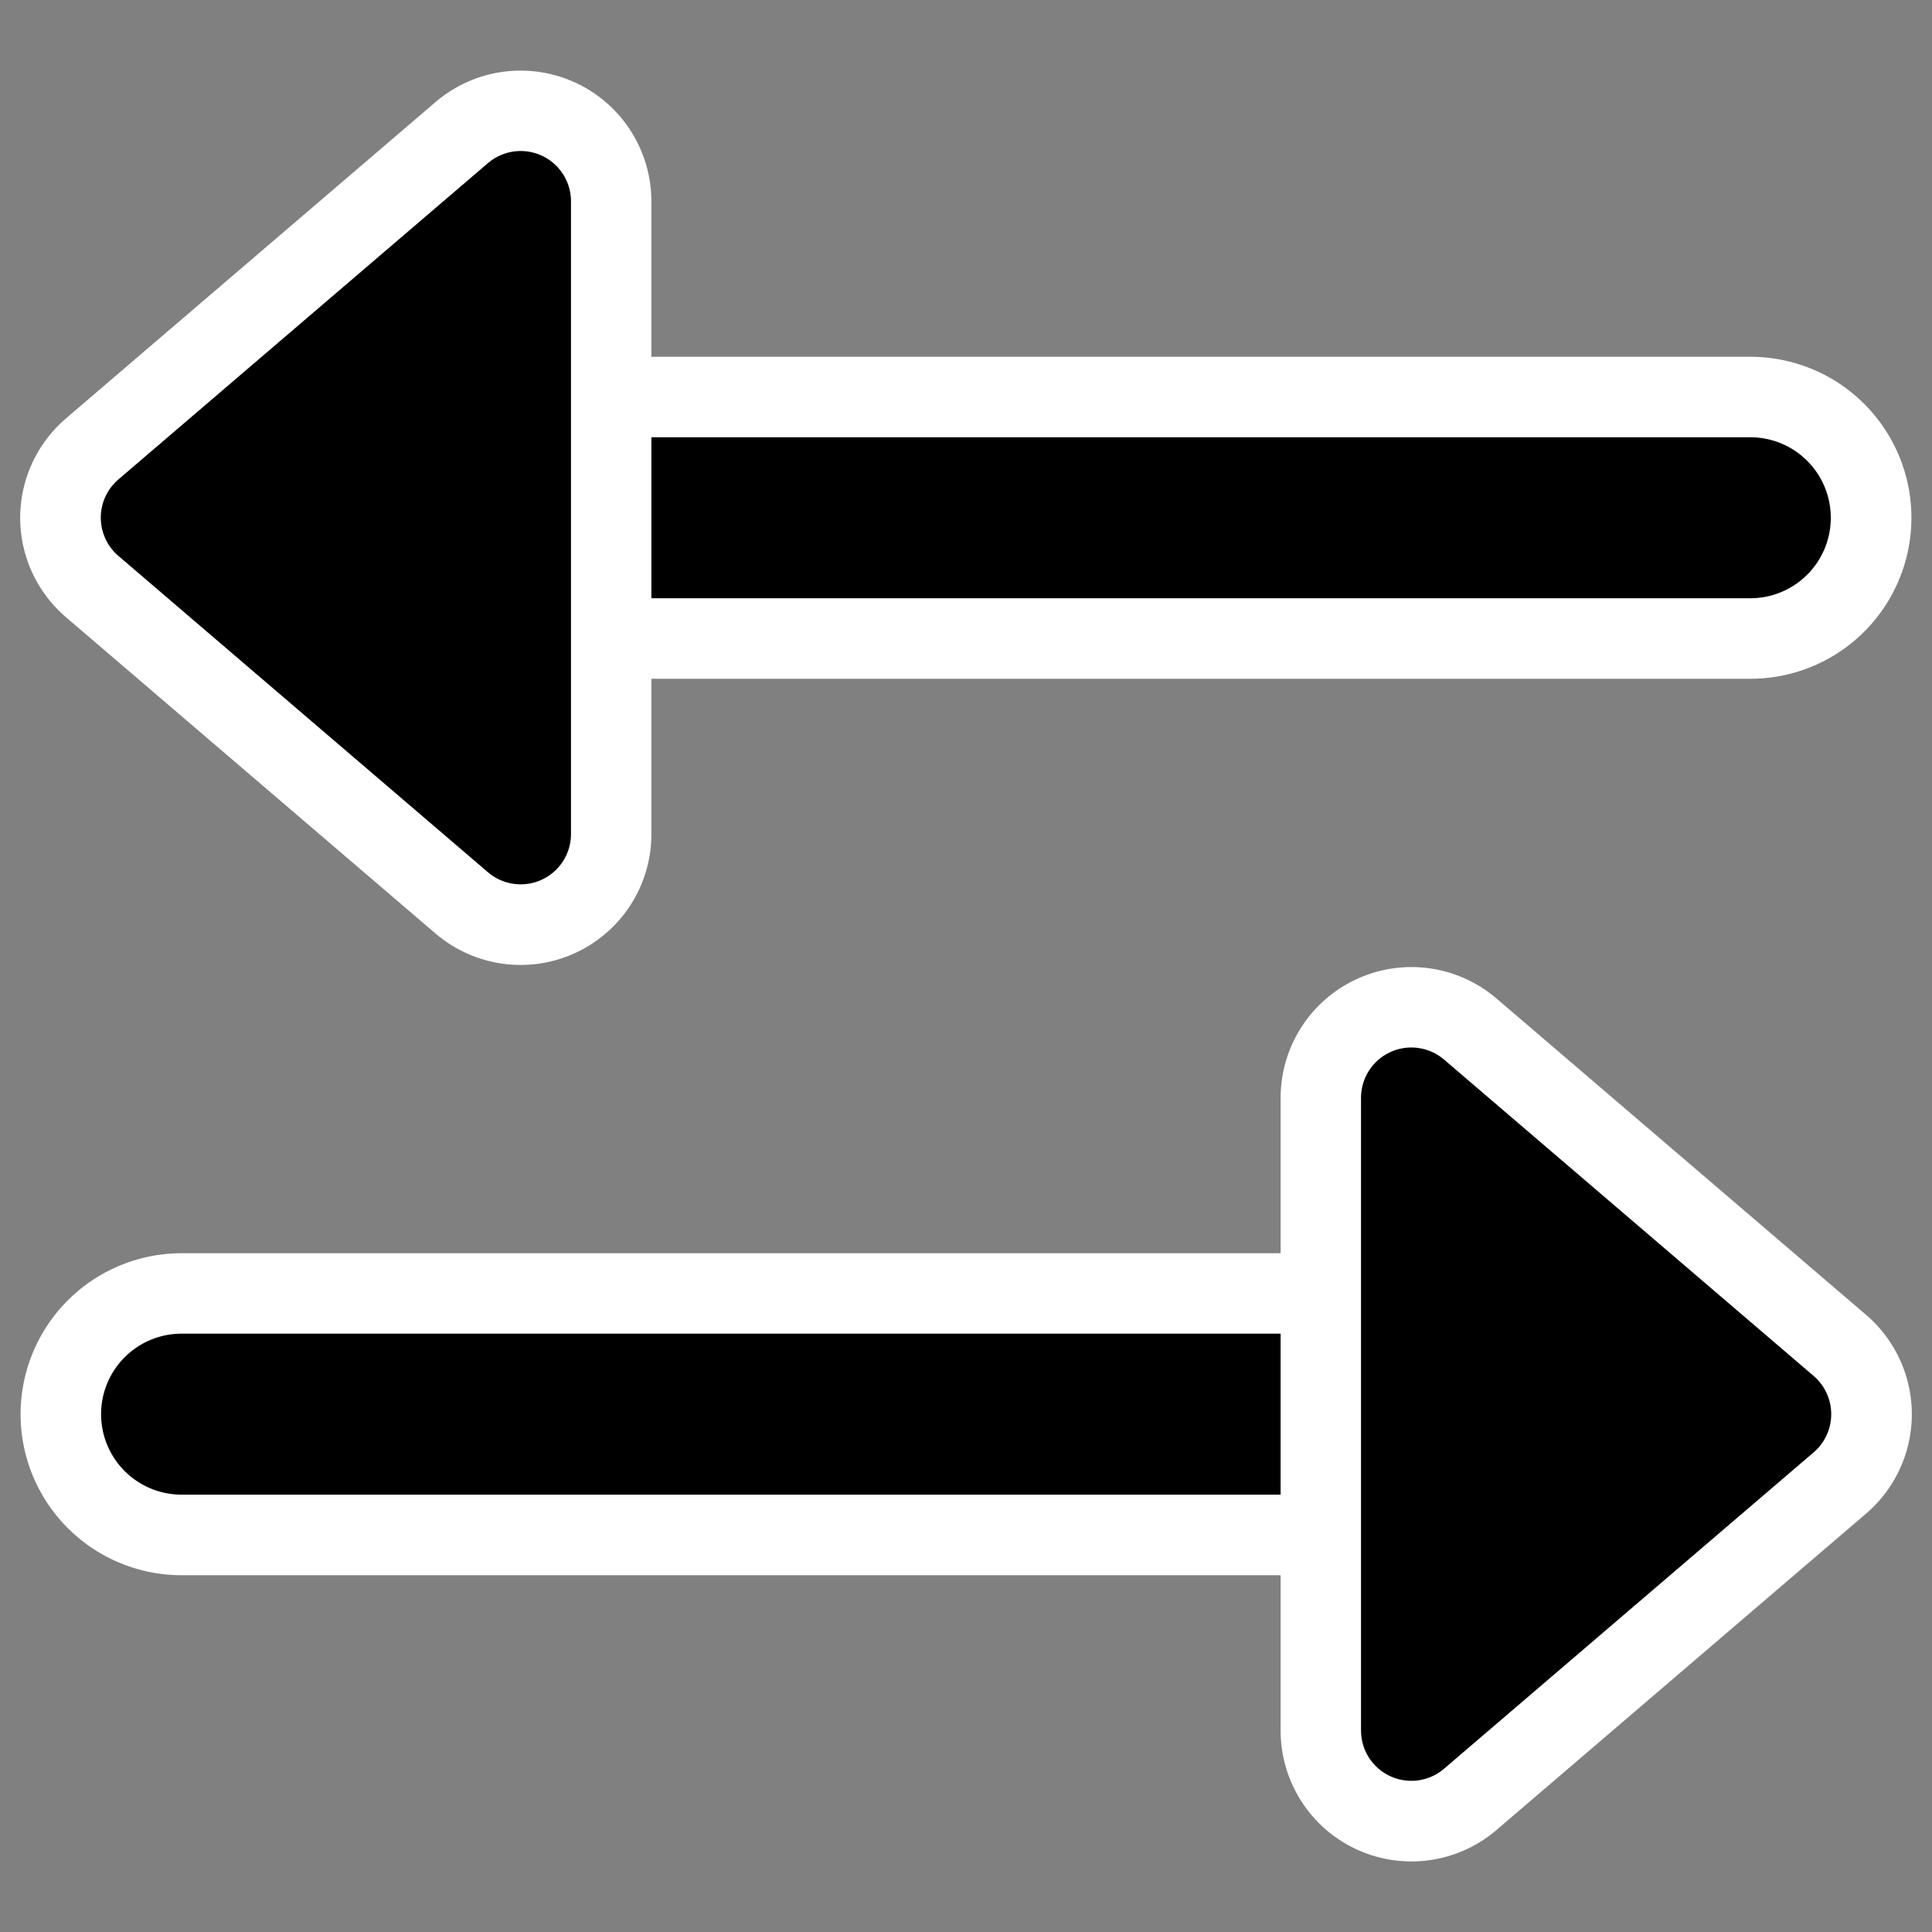 <?xml version="1.0" encoding="UTF-8" standalone="no"?>
<svg
    xmlns:inkscape="http://www.inkscape.org/namespaces/inkscape"
    xmlns:rdf="http://www.w3.org/1999/02/22-rdf-syntax-ns#"
    xmlns="http://www.w3.org/2000/svg"
    xmlns:xlink="http://www.w3.org/1999/xlink"
    xmlns:ns1="http://sozi.baierouge.fr"
    xmlns:cc="http://web.resource.org/cc/"
    xmlns:dc="http://purl.org/dc/elements/1.1/"
    xmlns:sodipodi="http://inkscape.sourceforge.net/DTD/sodipodi-0.dtd"
    id="svg1"
    inkscape:version="0.41"
    viewBox="0 0 60 60"
    sodipodi:version="0.32"
    _SVGFile__filename="oldscale/actions/arrowheads.svg"
    version="1.0"
    y="0"
    x="0"
    sodipodi:docname="arrowheads.svgz"
    sodipodi:docbase="/home/danny/work/icons/mono/scalable/actions"
  >
  <rect x="0" y="0" width="60" height="60" fill="#808080" stroke="none"/>
  <sodipodi:namedview
      id="base"
      bordercolor="#666666"
      inkscape:window-x="0"
      inkscape:window-y="0"
      pagecolor="#ffffff"
      inkscape:zoom="5.5619206"
      inkscape:pageshadow="2"
      borderopacity="1.0"
      inkscape:current-layer="svg1"
      inkscape:cx="67.652626"
      inkscape:cy="10.470033"
      inkscape:window-width="1020"
      inkscape:pageopacity="0.0"
      inkscape:window-height="691"
  />
  <path
      id="path1105"
      style="stroke-linejoin:round;stroke:#ffffff;stroke-linecap:round;stroke-width:10;fill:none"
      transform="translate(-0 -2.5e-7)"
      d="m53.266 43.92h-47.627"
  />
  <path
      id="path1107"
      d="m6.734 16.08h47.627"
      style="stroke-linejoin:round;stroke:#ffffff;stroke-linecap:round;stroke-width:10;fill:none"
      transform="translate(-0 -2.5e-7)"
  />
  <path
      id="path831"
      style="stroke-linejoin:round;stroke:#000000;stroke-linecap:round;stroke-width:4.931;fill:none"
      transform="matrix(1.014 0 0 1.014 .363 -.468)"
      d="m52.169 43.773h-46.966"
  />
  <path
      id="path1106"
      d="m43.833 34.095v19.651l11.478-9.826-11.478-9.825z"
      style="stroke-linejoin:round;stroke:#ffffff;stroke-linecap:round;stroke-width:8.125;fill:none"
      transform="translate(-0 -2.5e-7)"
  />
  <path
      id="path1575"
      d="m42.867 34.084v19.378l11.319-9.689-11.319-9.689z"
      style="stroke-linejoin:round;fill-rule:evenodd;stroke:#000000;stroke-linecap:round;stroke-width:3.082;fill:#000000"
      transform="matrix(1.014 0 0 1.014 .363 -.468)"
  />
  <path
      id="path1608"
      d="m7.108 16.312h46.966"
      style="stroke-linejoin:round;stroke:#000000;stroke-linecap:round;stroke-width:4.931;fill:none"
      transform="matrix(1.014 0 0 1.014 -.474 -.461)"
  />
  <path
      id="path1108"
      d="m16.167 6.255v19.65l-11.478-9.824 11.478-9.825z"
      style="stroke-linejoin:round;stroke:#ffffff;stroke-linecap:round;stroke-width:8.125;fill:none"
      transform="translate(-0 -2.5e-7)"
  />
  <path
      id="path1609"
      d="m42.867 34.084v19.378l11.319-9.689-11.319-9.689z"
      style="stroke-linejoin:round;fill-rule:evenodd;stroke:#000000;stroke-linecap:round;stroke-width:3.082;fill:#000000"
      transform="matrix(-1.014 0 0 1.014 59.637 -28.309)"
  />
</svg
>
